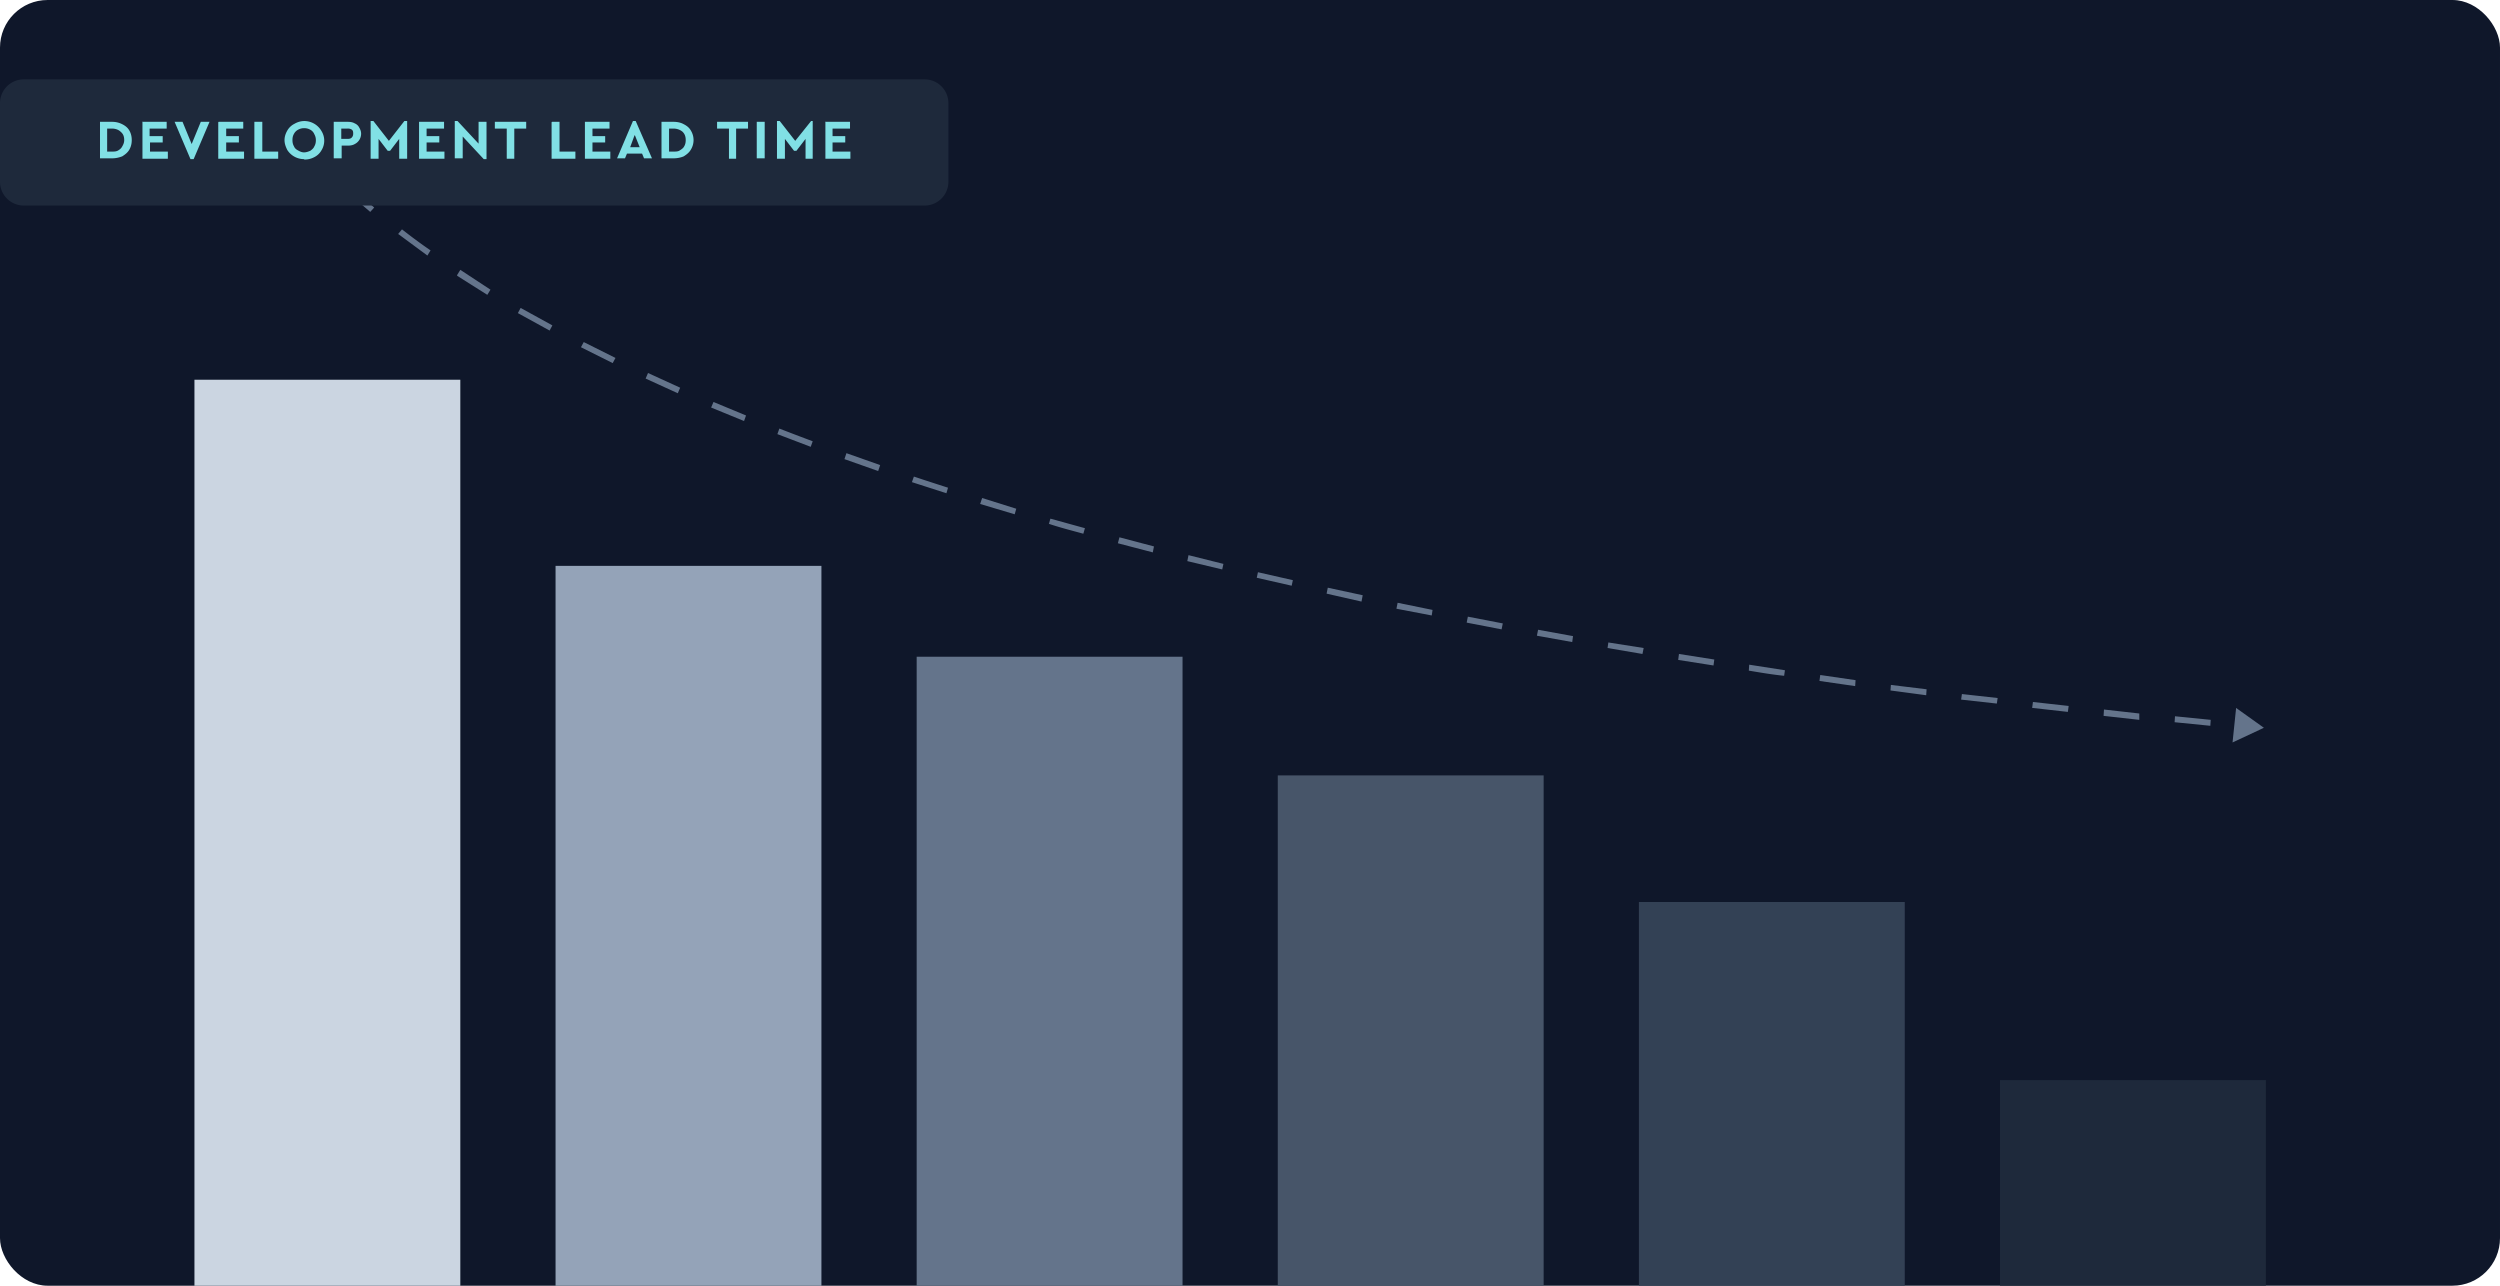 <svg xmlns="http://www.w3.org/2000/svg" fill="none" viewBox="0 0 630 324"><rect width="630" height="324" fill="#0F172A" rx="12"/><path fill="#CBD5E1" d="M49 95.7h67V324H49V95.7Z"/><path fill="#94A3B8" d="M140 142.6h67V324h-67V142.6Z"/><path fill="#64748B" d="M231 165.5h67V324h-67V165.5Z"/><path fill="#475569" d="M322 195.4h67V324h-67V195.4Z"/><path fill="#334155" d="M413 227.3h67V324h-67v-96.7Z"/><path fill="#1E293B" d="M504 272.2h67V324h-67v-51.8Z"/><path fill="#64748B" d="m570.5 183.4-7-5-.9 8.7 7.9-3.7ZM65.4 24l2.6 3.6 1.2-1a122 122 0 0 1-2.6-3.5l-1.2.9Zm8.4 10.6L80 41l1-1c-2.1-2.2-4.2-4.4-6-6.6l-1.2 1Zm12.7 13 6.8 5.8 1-1.1-6.8-5.9-1 1.1Zm13.9 11.4 7.3 5.4.8-1.3c-2.5-1.7-4.9-3.5-7.2-5.3l-1 1.2Zm14.8 10.5 7.6 4.8.8-1.3L116 68l-.8 1.3Zm15.3 9.4 8 4.4.7-1.3-8-4.4-.7 1.3Zm15.9 8.6 8 4 .7-1.3-8-4-.7 1.3Zm16.3 7.9 8.1 3.7.6-1.4-8.1-3.7-.6 1.4Zm16.5 7.3 8.3 3.4.5-1.4-8.2-3.4-.6 1.4Zm16.7 6.7 8.4 3.2.5-1.4a682 682 0 0 1-8.4-3.2l-.5 1.4Zm16.9 6.3 8.5 3 .5-1.5-8.5-3-.5 1.5Zm17 5.8 8.7 2.8.4-1.4a822 822 0 0 1-8.6-2.8l-.5 1.4ZM247 127l8.7 2.6.4-1.4-8.6-2.7-.5 1.5Zm17.3 5c3 1 5.8 1.7 8.7 2.5l.4-1.4-8.7-2.4-.4 1.4Zm17.4 4.9 8.8 2.3.3-1.5-8.7-2.3-.4 1.5Zm17.5 4.5 8.8 2.1.3-1.4-8.8-2.2-.3 1.5Zm17.5 4.2 8.8 2 .3-1.4-8.8-2-.3 1.4Zm17.6 4 8.8 2 .3-1.6-8.8-1.9-.3 1.5Zm17.6 3.8 8.9 1.7.2-1.4-8.8-1.8-.3 1.5Zm17.7 3.5 8.8 1.7.3-1.5-8.8-1.7-.3 1.5Zm17.7 3.3 8.9 1.6.2-1.5-8.8-1.6-.3 1.5Zm17.8 3.1 8.8 1.5.3-1.5-8.9-1.4-.2 1.4Zm17.8 3 8.9 1.4.2-1.5-8.9-1.4-.2 1.5Zm17.8 2.7c3 .5 5.9 1 8.9 1.3l.2-1.4-9-1.4-.1 1.5Zm17.8 2.6 9 1.3.1-1.5-8.9-1.3-.2 1.5Zm17.9 2.4 9 1.2.1-1.5-9-1.1-.1 1.4Zm17.8 2.3 9 1 .2-1.4-9-1-.2 1.4Zm18 2.1 8.9 1 .2-1.5-9-1-.2 1.5Zm17.9 2 9 1v-1.6l-8.9-1-.1 1.6ZM548 182l9 .9.1-1.5-9-.9-.1 1.5Z"/><path fill="#1E293B" d="M0 26a6 6 0 0 1 6-6h227a6 6 0 0 1 6 6v19.8a6 6 0 0 1-6 6H6a6 6 0 0 1-6-6V26Z"/><path fill="#81E0E5" d="M25.2 30.7h3c1 0 1.8.2 2.6.6.8.4 1.4.9 1.8 1.6.4.7.6 1.5.6 2.4 0 .9-.2 1.7-.6 2.4-.4.7-1 1.2-1.8 1.7-.8.3-1.6.5-2.6.5h-3v-9.2Zm3 7.5c.6 0 1.1 0 1.6-.3s.8-.6 1-1c.3-.5.5-1 .5-1.6 0-1-.3-1.6-.9-2.1-.5-.5-1.3-.8-2.2-.8H27v5.8h1.2Zm7.6-7.5H42v1.7h-4.3v1.9H41v1.6h-3.2v2.3h4.5V40h-6.4v-9.2Zm17 0-4 9.4H48L44 30.7H46l2.3 5.6 2.3-5.6h2.1Zm2.3 0h6.2v1.7H57v1.9h3.2v1.6H57v2.3h4.5V40H55v-9.2Zm9 0h2v7.5h4V40h-6v-9.2Zm12.5 9.4a5 5 0 0 1-4.2-2.3c-.4-.8-.7-1.6-.7-2.5 0-.9.3-1.7.7-2.4.4-.7 1-1.3 1.8-1.7a5 5 0 0 1 2.4-.7A5 5 0 0 1 81 33a4.6 4.6 0 0 1 0 4.9c-.4.7-1 1.3-1.8 1.7a5 5 0 0 1-2.5.6Zm0-1.7c.6 0 1.1-.2 1.6-.4.4-.3.8-.6 1-1.1.3-.5.4-1 .4-1.6a3 3 0 0 0-.4-1.5c-.2-.5-.6-.9-1-1.1a3 3 0 0 0-1.6-.4 3 3 0 0 0-1.5.4c-.4.2-.8.6-1 1-.3.5-.4 1-.4 1.6 0 .6.1 1.1.4 1.6.2.5.6.8 1 1 .5.3 1 .5 1.5.5Zm7.6-7.7h3.4c.7 0 1.3.1 1.8.4.5.2.9.6 1.1 1 .3.5.5 1 .5 1.6a2.9 2.9 0 0 1-1.6 2.6c-.5.3-1.1.4-1.8.4h-1.5v3.2h-2v-9.2Zm3.4 4.3c.5 0 .8-.1 1-.3.3-.3.4-.6.4-1s0-.7-.3-1c-.3-.2-.6-.3-1-.3H86V35h1.5Zm15-4.5V40h-2V35l-2.3 3h-.6l-2.3-3v5h-2v-9.5h.7l3.9 5 3.9-5h.6Zm3 .2h6.3v1.7h-4.4v1.9h3.2v1.6h-3.2v2.3h4.5V40h-6.4v-9.2Zm17 0v9.4h-.7l-5.3-5.7v5.5h-2v-9.4h.7l5.3 5.7v-5.5h2Zm5.1 1.7h-3v-1.7h7.9v1.7h-3V40h-1.9v-7.5Zm11.4-1.7h1.9v7.5h4V40h-6v-9.2Zm8.3 0h6.2v1.7h-4.3v1.9h3.2v1.6h-3.2v2.3h4.5V40h-6.4v-9.2Zm14.5 8H158l-.5 1.2h-2l4-9.4h.7l4.1 9.4h-2l-.5-1.2Zm-2-4.6-1.1 3h2.4l-1.2-3Zm6.8-3.4h3c1 0 1.9.2 2.6.6.8.4 1.4.9 1.8 1.6a4.6 4.6 0 0 1 0 4.8c-.4.7-1 1.2-1.8 1.7-.7.3-1.6.5-2.6.5h-3v-9.2Zm3 7.5c.6 0 1.2 0 1.6-.3.5-.3.9-.6 1.1-1 .3-.5.4-1 .4-1.6 0-1-.3-1.6-.8-2.1-.6-.5-1.4-.8-2.3-.8h-1.1v5.8h1.1Zm14-5.8h-3v-1.7h7.8v1.7h-3V40h-1.8v-7.5Zm7-1.7h2v9.2h-2v-9.2Zm14.1-.2V40H203V35l-2.3 3h-.6l-2.3-3v5h-2v-9.5h.7l3.9 5 4-5h.5Zm3.1.2h6.3v1.7h-4.4v1.9h3.2v1.6h-3.2v2.3h4.5V40H208v-9.2Z"/></svg>